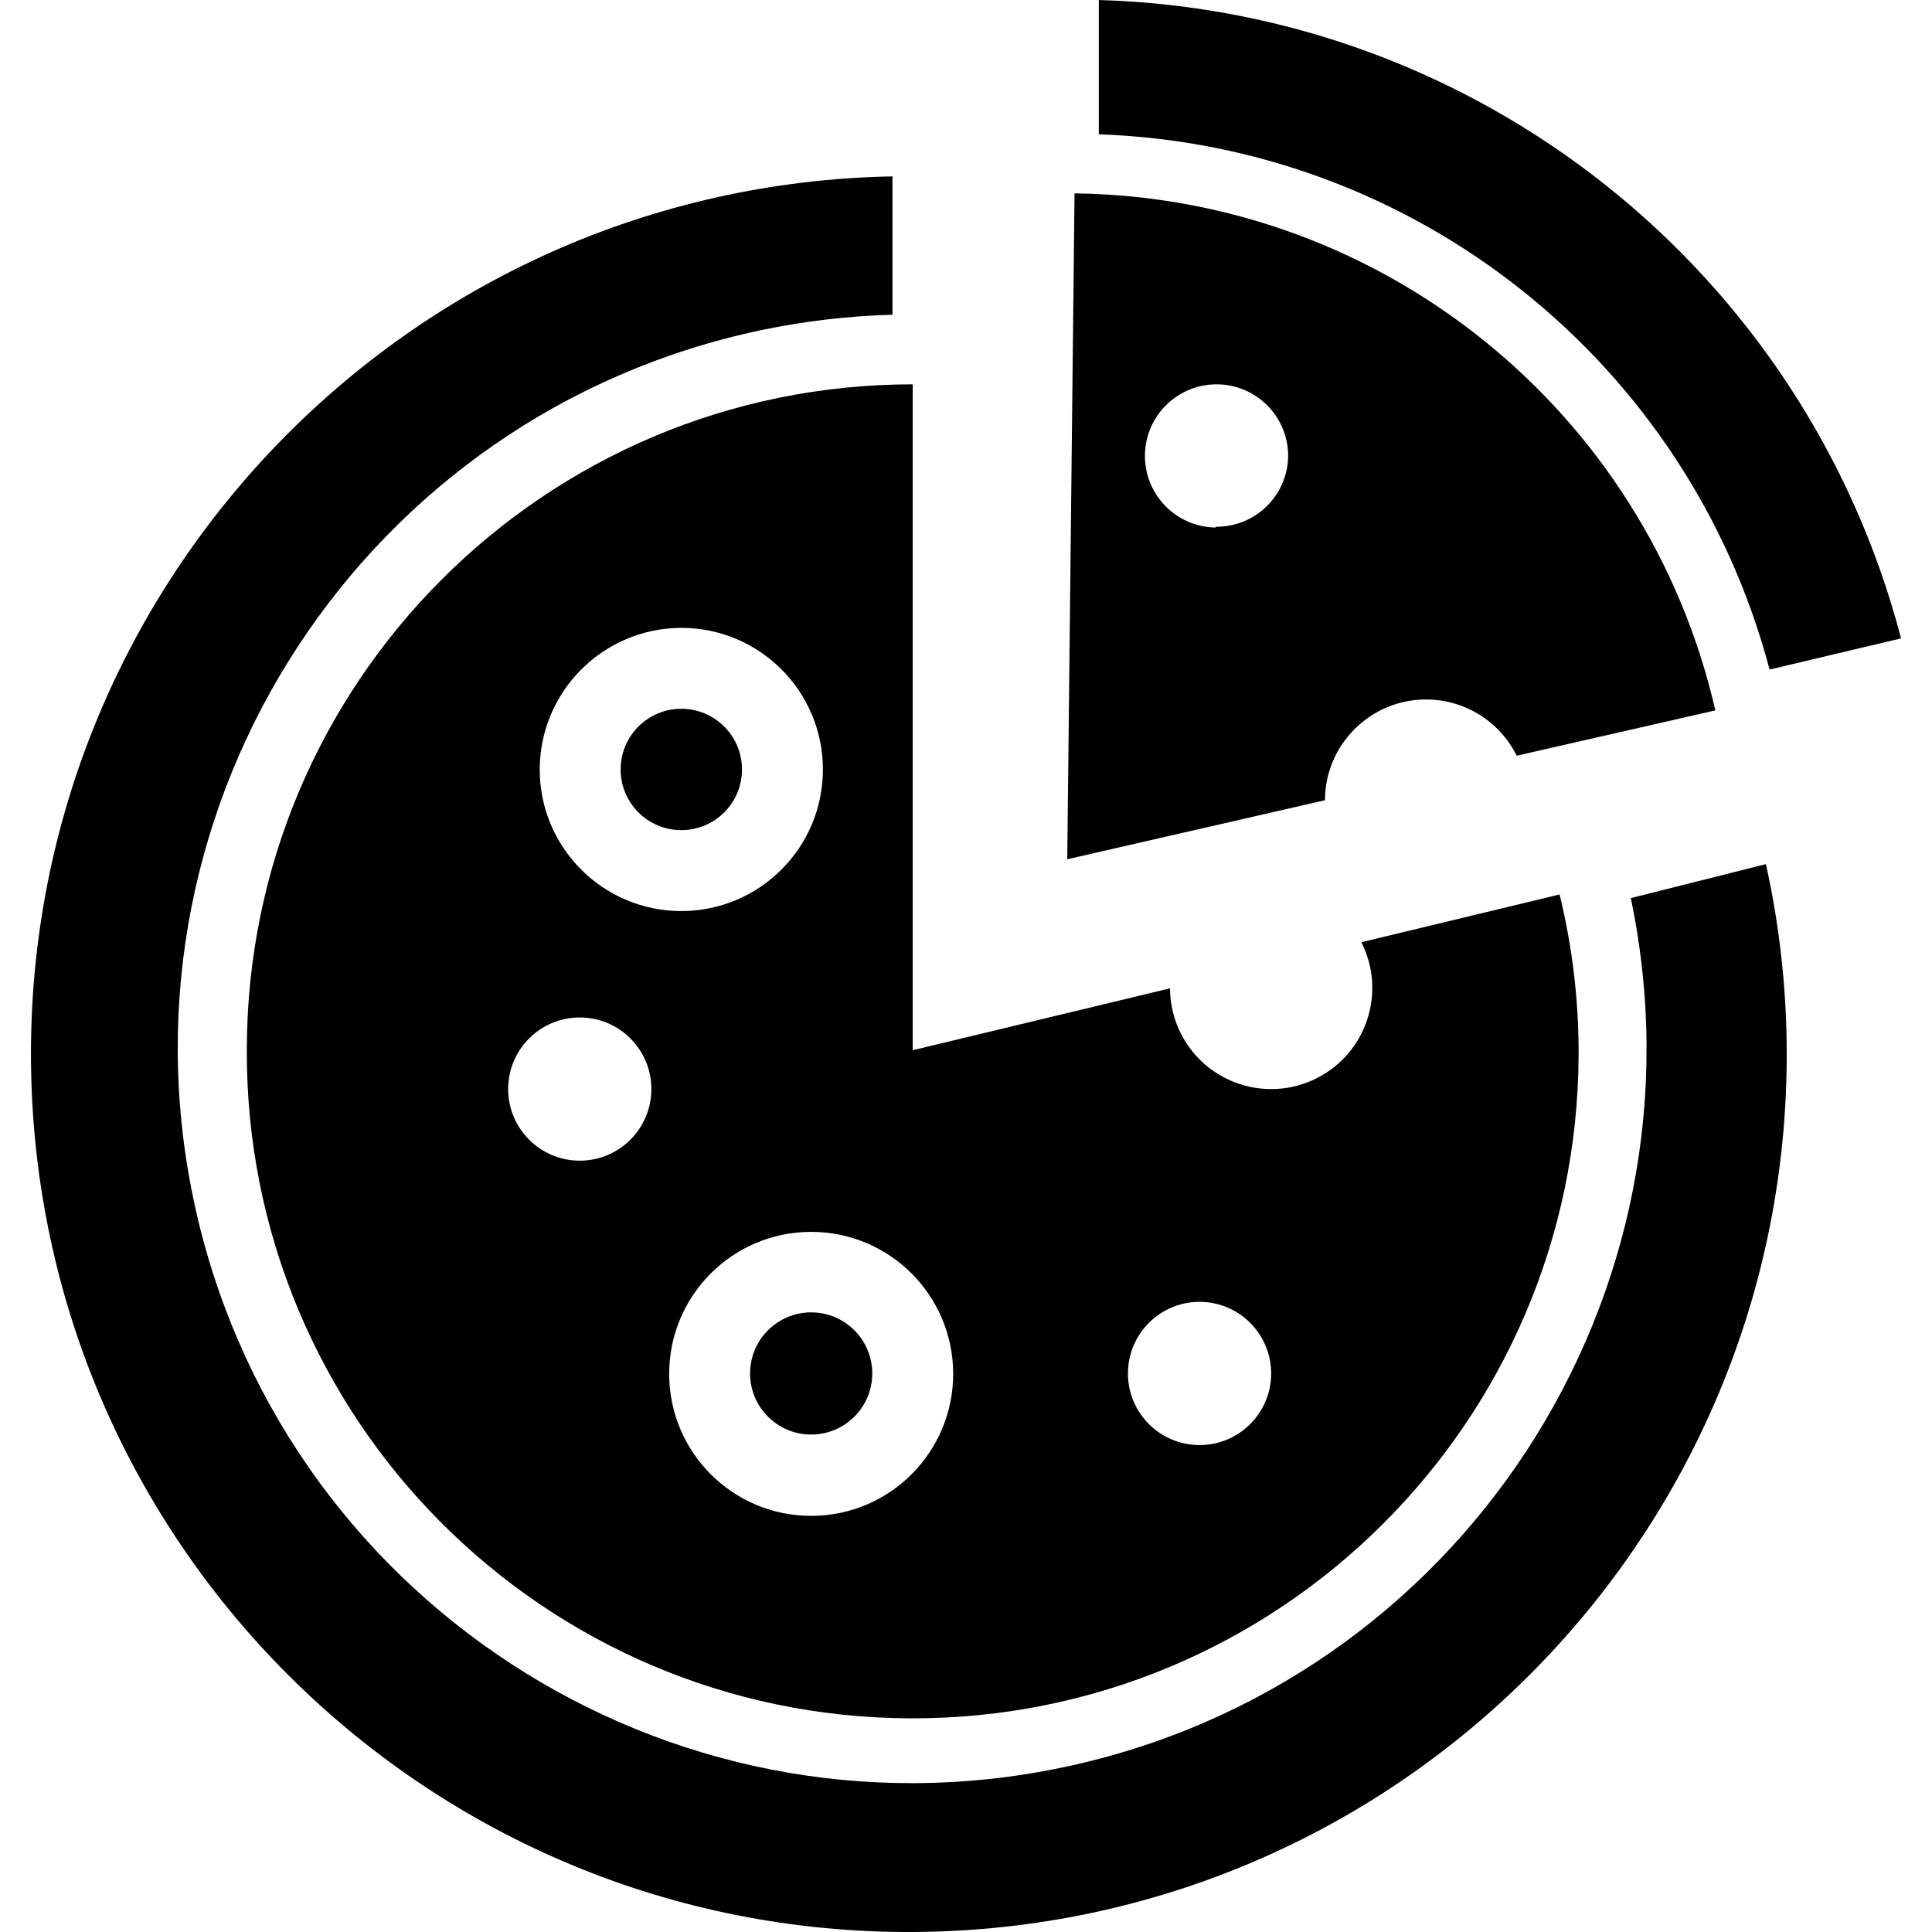 <?xml version="1.0" encoding="iso-8859-1"?>
<!-- Generator: Adobe Illustrator 19.0.0, SVG Export Plug-In . SVG Version: 6.00 Build 0)  -->
<svg version="1.1" id="Capa_1" xmlns="http://www.w3.org/2000/svg" xmlns:xlink="http://www.w3.org/1999/xlink" x="0px" y="0px"
	 viewBox="0 0 382.05 382.05" style="enable-background:new 0 0 382.05 382.05;" xml:space="preserve">
<g>
	<g>
		<path d="M217.288,0v26.56c62.721,2.156,116.617,45.162,132.64,105.84l26-6.16C356.951,53.6,292.335,2.181,217.288,0z"/>
	</g>
</g>
<g>
	<g>
		<path d="M353.292,205.216c-0.215-11.553-1.583-23.055-4.084-34.336l-26.72,6.72c16.451,78.486-33.838,155.448-112.324,171.9
			s-155.448-33.838-171.9-112.324s33.838-155.448,112.324-171.9c8.525-1.787,17.193-2.803,25.9-3.036V34.88
			C80.628,36.666,4.367,115.824,6.153,211.684S87.097,383.806,182.957,382.02C278.817,380.234,355.079,301.076,353.292,205.216z"/>
	</g>
</g>
<g>
	<g>
		<circle cx="134.728" cy="152.16" r="12"/>
	</g>
</g>
<g>
	<g>
		<circle cx="160.408" cy="271.6" r="12.08"/>
	</g>
</g>
<g>
	<g>
		<path d="M308.409,176.88l-39.2,9.44c4.993,9.853,1.053,21.888-8.8,26.881c-9.853,4.993-21.888,1.053-26.881-8.8
			c-1.408-2.778-2.147-5.846-2.16-8.961l-50.88,12.24V76c-72.725,0-131.68,58.955-131.68,131.68
			c-0.243,72.724,58.515,131.876,131.24,132.119c72.724,0.243,131.876-58.515,132.119-131.24
			C312.203,197.886,310.941,187.248,308.409,176.88z M134.728,124.16c15.464,0,28,12.536,28,28s-12.536,28-28,28
			c-15.464,0-28-12.536-28-28C106.772,136.714,119.283,124.204,134.728,124.16z M114.649,229.52c-7.82,0-14.16-6.34-14.16-14.16
			c0-7.82,6.34-14.16,14.16-14.16c7.82,0,14.16,6.34,14.16,14.16C128.808,223.18,122.469,229.52,114.649,229.52z M160.489,299.76
			c-15.508,0.044-28.116-12.492-28.16-28c-0.044-15.508,12.492-28.116,28-28.16c0.027,0,0.053,0,0.08,0
			c15.477,0,28.036,12.523,28.08,28C188.533,287.108,175.997,299.716,160.489,299.76z M237.209,285.76
			c-7.82,0-14.16-6.34-14.16-14.16c0-7.82,6.34-14.16,14.16-14.16c7.82,0,14.16,6.34,14.16,14.16
			C251.368,279.42,245.029,285.76,237.209,285.76z"/>
	</g>
</g>
<g>
	<g>
		<path d="M212.488,38.24l-1.44,131.68l50.96-11.68c0.045-11.046,9.035-19.964,20.081-19.919
			c7.572,0.031,14.477,4.335,17.839,11.119l39.28-8.96C325.625,81.24,273.262,38.992,212.488,38.24z M240.409,104.16l0,0.16
			c-7.82-0.089-14.087-6.5-13.998-14.32s6.5-14.087,14.32-13.998c7.819,0.089,14.086,6.499,13.998,14.318
			C254.554,98.078,248.168,104.25,240.409,104.16z"/>
	</g>
</g>
<g>
</g>
<g>
</g>
<g>
</g>
<g>
</g>
<g>
</g>
<g>
</g>
<g>
</g>
<g>
</g>
<g>
</g>
<g>
</g>
<g>
</g>
<g>
</g>
<g>
</g>
<g>
</g>
<g>
</g>
</svg>
